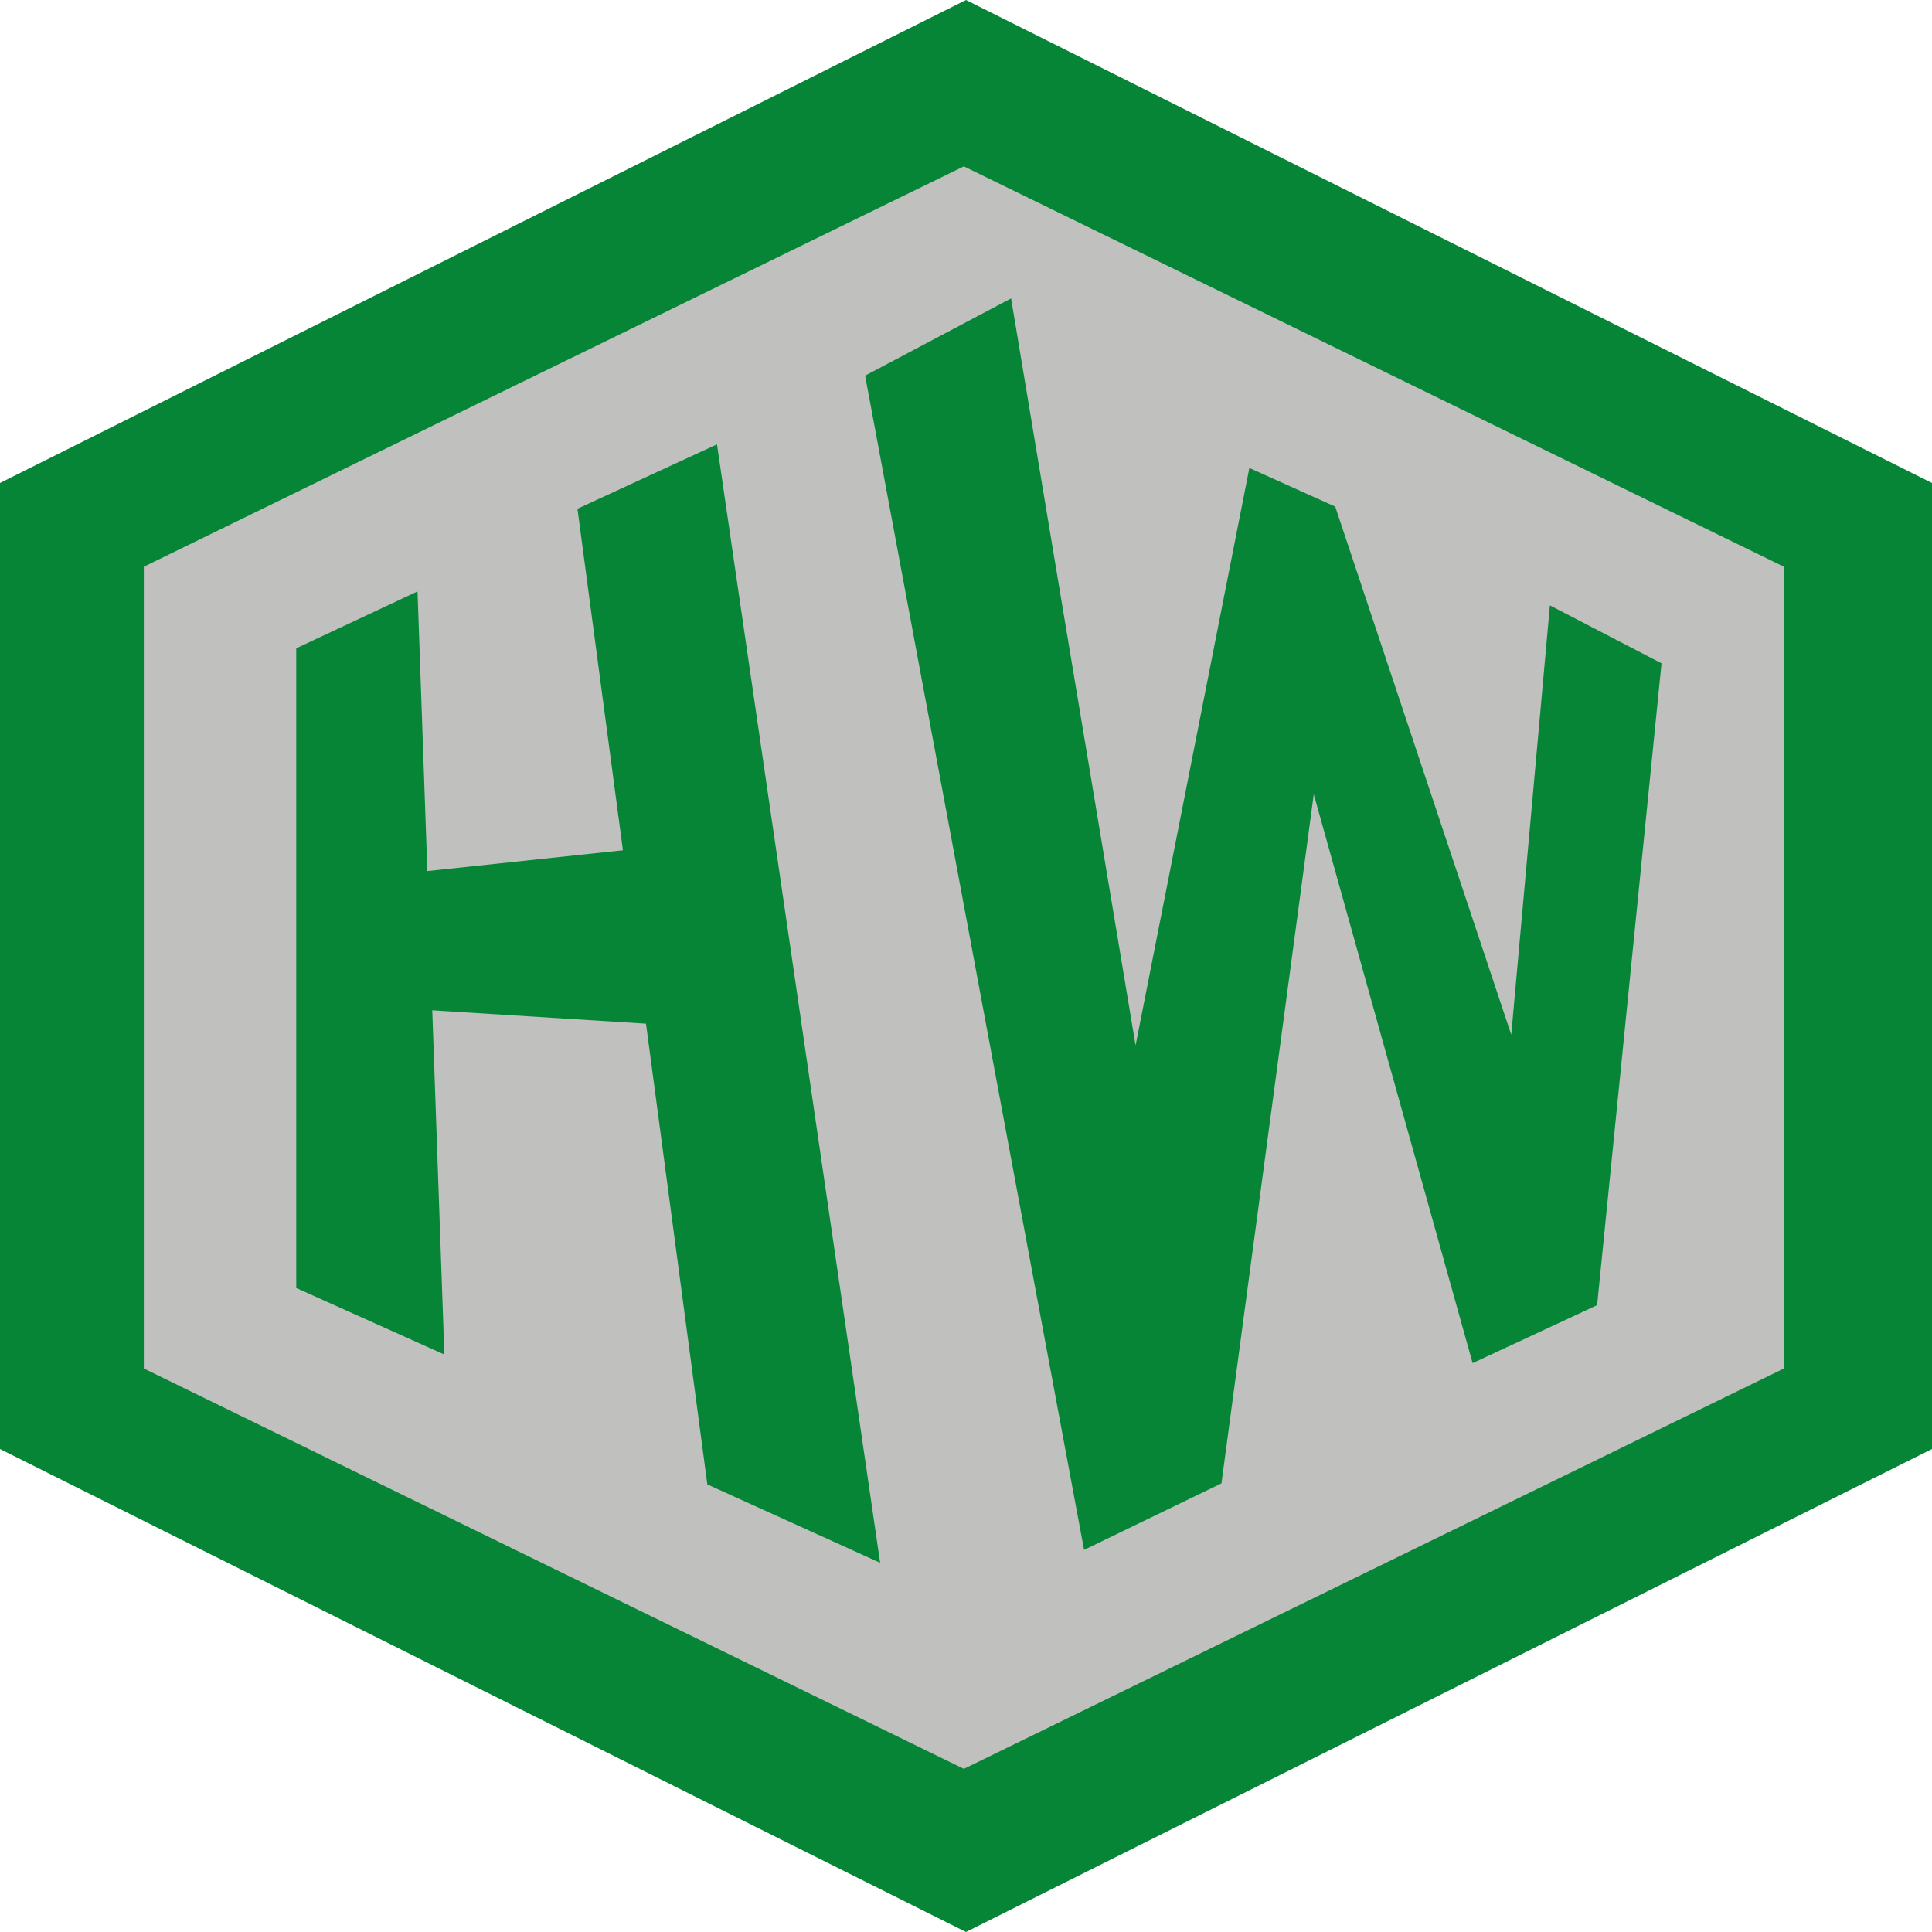 <?xml version="1.0" encoding="utf-8"?>
<!-- Generator: Adobe Illustrator 27.0.0, SVG Export Plug-In . SVG Version: 6.00 Build 0)  -->
<svg version="1.1" id="Слой_1" xmlns="http://www.w3.org/2000/svg" xmlns:xlink="http://www.w3.org/1999/xlink" x="0px" y="0px"
	 viewBox="0 0 180 180" style="enable-background:new 0 0 180 180;" xml:space="preserve">
<style type="text/css">
	.st0{fill:#068537;}
	.st1{fill:#C0C0BF;}
	.st2{fill-rule:evenodd;clip-rule:evenodd;fill:#068537;}
</style>
<path class="st0" d="M180,135l-90,45L0,135V45L90,0l90,45V135z"/>
<path class="st1" d="M166.2,127.5l-76.4,37.3l-76.4-37.3V52.8l76.4-37.3l76.4,37.3V127.5z"/>
<path class="st0" d="M124.4,47.2l16.4,49.2l3.6-40l10.4,5.4l-6,59.8l-11.6,5.4l-14.8-53l-8.6,64.2l-12.8,6.2L80.6,35l13.6-7.2
	l11.6,69.6l10.6-53.8L124.4,47.2z"/>
<path class="st2" d="M27.6,60.4l11.3-5.3l2.5,71.1L27.6,120V60.4z"/>
<path class="st2" d="M53.8,47.4l13-6L82,145.6l-16.1-7.3L53.8,47.4z"/>
<path class="st2" d="M39.4,81.2l18.8-2l2.4,16.2l-20.8-1.3L39.4,81.2z"/>
</svg>
